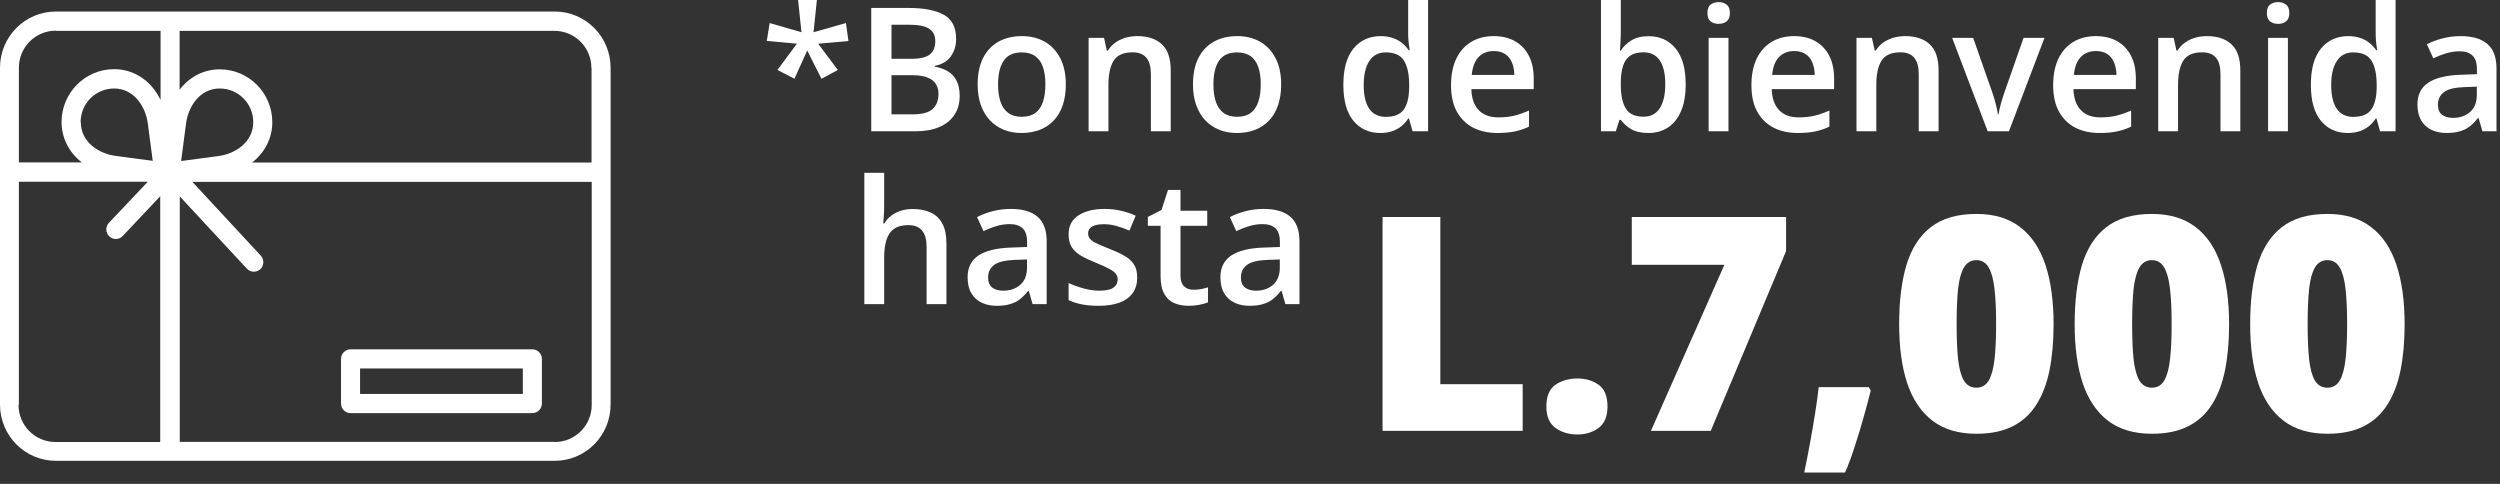 <svg width="217" height="42" viewBox="0 0 217 42" fill="none" xmlns="http://www.w3.org/2000/svg">
<rect x="0" y="0" width="217" height="42" fill="#333333" stroke="none"/>
<path d="M70.907 0L70.614 2.798L73.427 2L73.647 3.56L71.017 3.794L72.724 6.072L71.303 6.841L70.065 4.387L68.959 6.833L67.48 6.072L69.171 3.794L66.557 3.552L66.806 2L69.567 2.798L69.274 0H70.907Z" fill="white"/>
<path d="M75.624 0.688H78.81C80.192 0.688 81.234 0.889 81.938 1.289C82.641 1.689 82.992 2.38 82.992 3.362C82.992 3.772 82.919 4.143 82.772 4.475C82.631 4.802 82.423 5.073 82.15 5.288C81.876 5.498 81.54 5.64 81.139 5.713V5.786C81.554 5.859 81.923 5.989 82.245 6.174C82.572 6.36 82.829 6.626 83.014 6.973C83.205 7.319 83.3 7.769 83.3 8.32C83.3 8.975 83.144 9.531 82.831 9.99C82.523 10.449 82.082 10.798 81.505 11.038C80.934 11.277 80.255 11.396 79.469 11.396H75.624V0.688ZM77.382 5.105H79.066C79.862 5.105 80.414 4.976 80.722 4.717C81.029 4.458 81.183 4.08 81.183 3.582C81.183 3.074 81 2.708 80.634 2.483C80.272 2.258 79.696 2.146 78.905 2.146H77.382V5.105ZM77.382 6.526V9.924H79.235C80.055 9.924 80.631 9.766 80.963 9.448C81.295 9.131 81.461 8.701 81.461 8.159C81.461 7.827 81.386 7.539 81.234 7.295C81.088 7.051 80.846 6.863 80.509 6.731C80.172 6.594 79.718 6.526 79.147 6.526H77.382Z" fill="white"/>
<path d="M92.514 7.324C92.514 7.998 92.426 8.596 92.25 9.119C92.074 9.641 91.818 10.083 91.481 10.444C91.144 10.801 90.739 11.074 90.265 11.265C89.791 11.45 89.257 11.543 88.661 11.543C88.105 11.543 87.594 11.45 87.13 11.265C86.666 11.074 86.264 10.801 85.922 10.444C85.585 10.083 85.324 9.641 85.138 9.119C84.953 8.596 84.86 7.998 84.86 7.324C84.86 6.431 85.014 5.674 85.321 5.054C85.634 4.429 86.078 3.953 86.654 3.625C87.231 3.298 87.916 3.135 88.712 3.135C89.46 3.135 90.119 3.298 90.69 3.625C91.261 3.953 91.708 4.429 92.03 5.054C92.353 5.679 92.514 6.436 92.514 7.324ZM86.632 7.324C86.632 7.915 86.703 8.42 86.845 8.84C86.991 9.26 87.216 9.583 87.519 9.807C87.821 10.027 88.212 10.137 88.69 10.137C89.169 10.137 89.56 10.027 89.862 9.807C90.165 9.583 90.387 9.26 90.529 8.84C90.67 8.42 90.741 7.915 90.741 7.324C90.741 6.733 90.67 6.233 90.529 5.823C90.387 5.408 90.165 5.093 89.862 4.878C89.56 4.658 89.166 4.548 88.683 4.548C87.97 4.548 87.45 4.788 87.123 5.266C86.796 5.745 86.632 6.431 86.632 7.324Z" fill="white"/>
<path d="M98.717 3.135C99.63 3.135 100.341 3.372 100.849 3.845C101.361 4.314 101.618 5.068 101.618 6.108V11.396H99.897V6.431C99.897 5.801 99.767 5.33 99.508 5.017C99.249 4.7 98.849 4.541 98.307 4.541C97.521 4.541 96.974 4.783 96.666 5.266C96.364 5.75 96.212 6.45 96.212 7.368V11.396H94.491V3.289H95.832L96.073 4.387H96.168C96.344 4.104 96.561 3.872 96.82 3.691C97.084 3.506 97.377 3.367 97.699 3.274C98.026 3.181 98.366 3.135 98.717 3.135Z" fill="white"/>
<path d="M111.205 7.324C111.205 7.998 111.117 8.596 110.941 9.119C110.766 9.641 110.509 10.083 110.172 10.444C109.835 10.801 109.43 11.074 108.957 11.265C108.483 11.45 107.948 11.543 107.353 11.543C106.796 11.543 106.286 11.45 105.822 11.265C105.358 11.074 104.955 10.801 104.613 10.444C104.276 10.083 104.015 9.641 103.83 9.119C103.644 8.596 103.551 7.998 103.551 7.324C103.551 6.431 103.705 5.674 104.013 5.054C104.325 4.429 104.77 3.953 105.346 3.625C105.922 3.298 106.608 3.135 107.404 3.135C108.151 3.135 108.81 3.298 109.381 3.625C109.953 3.953 110.399 4.429 110.722 5.054C111.044 5.679 111.205 6.436 111.205 7.324ZM105.324 7.324C105.324 7.915 105.395 8.42 105.536 8.84C105.683 9.26 105.907 9.583 106.21 9.807C106.513 10.027 106.903 10.137 107.382 10.137C107.86 10.137 108.251 10.027 108.554 9.807C108.856 9.583 109.079 9.26 109.22 8.84C109.362 8.42 109.433 7.915 109.433 7.324C109.433 6.733 109.362 6.233 109.22 5.823C109.079 5.408 108.856 5.093 108.554 4.878C108.251 4.658 107.858 4.548 107.375 4.548C106.662 4.548 106.142 4.788 105.814 5.266C105.487 5.745 105.324 6.431 105.324 7.324Z" fill="white"/>
<path d="M119.804 11.543C118.837 11.543 118.061 11.191 117.475 10.488C116.894 9.78 116.603 8.738 116.603 7.361C116.603 5.969 116.898 4.917 117.489 4.204C118.085 3.491 118.869 3.135 119.84 3.135C120.25 3.135 120.609 3.191 120.917 3.303C121.225 3.411 121.488 3.557 121.708 3.743C121.933 3.928 122.123 4.136 122.279 4.365H122.36C122.335 4.214 122.306 3.997 122.272 3.713C122.243 3.425 122.228 3.159 122.228 2.915V0H123.957V11.396H122.609L122.301 10.29H122.228C122.082 10.525 121.896 10.737 121.671 10.928C121.452 11.113 121.188 11.262 120.88 11.374C120.578 11.487 120.219 11.543 119.804 11.543ZM120.287 10.144C121.024 10.144 121.544 9.932 121.847 9.507C122.15 9.082 122.306 8.445 122.316 7.595V7.368C122.316 6.46 122.169 5.764 121.876 5.281C121.583 4.792 121.049 4.548 120.272 4.548C119.652 4.548 119.179 4.8 118.852 5.303C118.529 5.801 118.368 6.497 118.368 7.39C118.368 8.284 118.529 8.967 118.852 9.441C119.179 9.91 119.657 10.144 120.287 10.144Z" fill="white"/>
<path d="M129.655 3.135C130.377 3.135 130.998 3.284 131.515 3.582C132.033 3.879 132.431 4.302 132.709 4.849C132.987 5.396 133.126 6.05 133.126 6.812V7.734H127.714C127.733 8.521 127.943 9.126 128.344 9.551C128.749 9.976 129.315 10.188 130.043 10.188C130.561 10.188 131.024 10.139 131.435 10.041C131.85 9.939 132.277 9.79 132.716 9.595V10.994C132.311 11.184 131.898 11.323 131.479 11.411C131.059 11.499 130.556 11.543 129.97 11.543C129.174 11.543 128.473 11.389 127.868 11.082C127.267 10.769 126.796 10.305 126.454 9.69C126.117 9.075 125.949 8.311 125.949 7.397C125.949 6.489 126.103 5.718 126.41 5.083C126.718 4.448 127.15 3.965 127.707 3.633C128.263 3.301 128.913 3.135 129.655 3.135ZM129.655 4.431C129.113 4.431 128.673 4.607 128.336 4.958C128.004 5.31 127.809 5.825 127.75 6.504H131.442C131.437 6.099 131.369 5.74 131.237 5.427C131.11 5.115 130.915 4.871 130.651 4.695C130.392 4.519 130.06 4.431 129.655 4.431Z" fill="white"/>
<path d="M140.685 0V2.747C140.685 3.064 140.675 3.376 140.656 3.684C140.641 3.987 140.626 4.224 140.612 4.395H140.685C140.905 4.043 141.21 3.748 141.601 3.508C141.996 3.264 142.501 3.142 143.117 3.142C144.079 3.142 144.853 3.496 145.438 4.204C146.024 4.907 146.317 5.95 146.317 7.332C146.317 8.25 146.183 9.021 145.915 9.646C145.646 10.271 145.268 10.745 144.779 11.067C144.296 11.384 143.727 11.543 143.073 11.543C142.458 11.543 141.959 11.431 141.579 11.206C141.203 10.977 140.907 10.71 140.692 10.408H140.568L140.253 11.396H138.964V0H140.685ZM142.663 4.541C142.174 4.541 141.786 4.639 141.498 4.834C141.215 5.029 141.01 5.322 140.883 5.713C140.756 6.099 140.69 6.589 140.685 7.185V7.339C140.685 8.242 140.827 8.933 141.11 9.412C141.398 9.89 141.92 10.129 142.677 10.129C143.278 10.129 143.739 9.888 144.062 9.404C144.384 8.916 144.545 8.218 144.545 7.31C144.545 6.392 144.384 5.701 144.062 5.237C143.744 4.773 143.278 4.541 142.663 4.541Z" fill="white"/>
<path d="M150.031 3.289V11.396H148.31V3.289H150.031ZM149.181 0.183C149.445 0.183 149.672 0.254 149.862 0.396C150.058 0.537 150.155 0.781 150.155 1.128C150.155 1.47 150.058 1.714 149.862 1.86C149.672 2.002 149.445 2.073 149.181 2.073C148.908 2.073 148.676 2.002 148.485 1.86C148.3 1.714 148.207 1.47 148.207 1.128C148.207 0.781 148.3 0.537 148.485 0.396C148.676 0.254 148.908 0.183 149.181 0.183Z" fill="white"/>
<path d="M155.729 3.135C156.452 3.135 157.072 3.284 157.589 3.582C158.107 3.879 158.505 4.302 158.783 4.849C159.062 5.396 159.201 6.05 159.201 6.812V7.734H153.788C153.808 8.521 154.018 9.126 154.418 9.551C154.823 9.976 155.39 10.188 156.117 10.188C156.635 10.188 157.099 10.139 157.509 10.041C157.924 9.939 158.351 9.79 158.791 9.595V10.994C158.385 11.184 157.973 11.323 157.553 11.411C157.133 11.499 156.63 11.543 156.044 11.543C155.248 11.543 154.547 11.389 153.942 11.082C153.341 10.769 152.87 10.305 152.528 9.69C152.191 9.075 152.023 8.311 152.023 7.397C152.023 6.489 152.177 5.718 152.484 5.083C152.792 4.448 153.224 3.965 153.781 3.633C154.337 3.301 154.987 3.135 155.729 3.135ZM155.729 4.431C155.187 4.431 154.748 4.607 154.411 4.958C154.079 5.31 153.883 5.825 153.825 6.504H157.516C157.511 6.099 157.443 5.74 157.311 5.427C157.184 5.115 156.989 4.871 156.725 4.695C156.466 4.519 156.134 4.431 155.729 4.431Z" fill="white"/>
<path d="M165.368 3.135C166.281 3.135 166.991 3.372 167.499 3.845C168.012 4.314 168.268 5.068 168.268 6.108V11.396H166.547V6.431C166.547 5.801 166.417 5.33 166.159 5.017C165.9 4.7 165.5 4.541 164.958 4.541C164.171 4.541 163.625 4.783 163.317 5.266C163.014 5.75 162.863 6.45 162.863 7.368V11.396H161.142V3.289H162.482L162.724 4.387H162.819C162.995 4.104 163.212 3.872 163.471 3.691C163.734 3.506 164.027 3.367 164.35 3.274C164.677 3.181 165.016 3.135 165.368 3.135Z" fill="white"/>
<path d="M172.531 11.396L169.447 3.289H171.271L172.941 8.049C173.048 8.352 173.146 8.679 173.234 9.031C173.322 9.382 173.383 9.678 173.417 9.917H173.476C173.51 9.668 173.576 9.37 173.673 9.023C173.771 8.672 173.871 8.347 173.974 8.049L175.644 3.289H177.46L174.376 11.396H172.531Z" fill="white"/>
<path d="M181.92 3.135C182.643 3.135 183.263 3.284 183.781 3.582C184.298 3.879 184.696 4.302 184.975 4.849C185.253 5.396 185.392 6.05 185.392 6.812V7.734H179.979C179.999 8.521 180.209 9.126 180.609 9.551C181.015 9.976 181.581 10.188 182.309 10.188C182.826 10.188 183.29 10.139 183.7 10.041C184.115 9.939 184.542 9.79 184.982 9.595V10.994C184.577 11.184 184.164 11.323 183.744 11.411C183.324 11.499 182.821 11.543 182.235 11.543C181.439 11.543 180.739 11.389 180.133 11.082C179.533 10.769 179.062 10.305 178.72 9.69C178.383 9.075 178.214 8.311 178.214 7.397C178.214 6.489 178.368 5.718 178.676 5.083C178.983 4.448 179.416 3.965 179.972 3.633C180.529 3.301 181.178 3.135 181.92 3.135ZM181.92 4.431C181.378 4.431 180.939 4.607 180.602 4.958C180.27 5.31 180.075 5.825 180.016 6.504H183.708C183.703 6.099 183.634 5.74 183.502 5.427C183.375 5.115 183.18 4.871 182.917 4.695C182.658 4.519 182.326 4.431 181.92 4.431Z" fill="white"/>
<path d="M191.559 3.135C192.472 3.135 193.183 3.372 193.69 3.845C194.203 4.314 194.459 5.068 194.459 6.108V11.396H192.738V6.431C192.738 5.801 192.609 5.33 192.35 5.017C192.091 4.7 191.691 4.541 191.149 4.541C190.363 4.541 189.816 4.783 189.508 5.266C189.206 5.75 189.054 6.45 189.054 7.368V11.396H187.333V3.289H188.673L188.915 4.387H189.01C189.186 4.104 189.403 3.872 189.662 3.691C189.926 3.506 190.219 3.367 190.541 3.274C190.868 3.181 191.208 3.135 191.559 3.135Z" fill="white"/>
<path d="M198.59 3.289V11.396H196.869V3.289H198.59ZM197.741 0.183C198.004 0.183 198.231 0.254 198.422 0.396C198.617 0.537 198.715 0.781 198.715 1.128C198.715 1.47 198.617 1.714 198.422 1.86C198.231 2.002 198.004 2.073 197.741 2.073C197.467 2.073 197.235 2.002 197.045 1.86C196.859 1.714 196.767 1.47 196.767 1.128C196.767 0.781 196.859 0.537 197.045 0.396C197.235 0.254 197.467 0.183 197.741 0.183Z" fill="white"/>
<path d="M203.783 11.543C202.816 11.543 202.04 11.191 201.454 10.488C200.873 9.78 200.583 8.738 200.583 7.361C200.583 5.969 200.878 4.917 201.469 4.204C202.064 3.491 202.848 3.135 203.82 3.135C204.23 3.135 204.589 3.191 204.896 3.303C205.204 3.411 205.468 3.557 205.688 3.743C205.912 3.928 206.103 4.136 206.259 4.365H206.339C206.315 4.214 206.286 3.997 206.251 3.713C206.222 3.425 206.208 3.159 206.208 2.915V0H207.936V11.396H206.588L206.281 10.29H206.208C206.061 10.525 205.875 10.737 205.651 10.928C205.431 11.113 205.167 11.262 204.86 11.374C204.557 11.487 204.198 11.543 203.783 11.543ZM204.267 10.144C205.004 10.144 205.524 9.932 205.827 9.507C206.129 9.082 206.286 8.445 206.295 7.595V7.368C206.295 6.46 206.149 5.764 205.856 5.281C205.563 4.792 205.028 4.548 204.252 4.548C203.632 4.548 203.158 4.8 202.831 5.303C202.509 5.801 202.348 6.497 202.348 7.39C202.348 8.284 202.509 8.967 202.831 9.441C203.158 9.91 203.637 10.144 204.267 10.144Z" fill="white"/>
<path d="M213.583 3.135C214.608 3.135 215.382 3.362 215.905 3.816C216.432 4.27 216.696 4.978 216.696 5.94V11.396H215.473L215.143 10.247H215.084C214.855 10.54 214.618 10.781 214.374 10.972C214.13 11.162 213.847 11.304 213.524 11.396C213.207 11.494 212.819 11.543 212.36 11.543C211.876 11.543 211.444 11.455 211.063 11.279C210.683 11.099 210.382 10.825 210.163 10.459C209.943 10.093 209.833 9.629 209.833 9.067C209.833 8.232 210.143 7.605 210.763 7.185C211.388 6.765 212.331 6.533 213.59 6.489L214.997 6.438V6.013C214.997 5.452 214.865 5.051 214.601 4.812C214.342 4.573 213.976 4.453 213.502 4.453C213.097 4.453 212.704 4.512 212.323 4.629C211.942 4.746 211.571 4.89 211.21 5.061L210.653 3.845C211.049 3.635 211.498 3.464 212.001 3.333C212.509 3.201 213.036 3.135 213.583 3.135ZM214.989 7.522L213.942 7.559C213.083 7.588 212.479 7.734 212.133 7.998C211.786 8.262 211.613 8.623 211.613 9.082C211.613 9.482 211.732 9.775 211.972 9.961C212.211 10.142 212.526 10.232 212.917 10.232C213.512 10.232 214.005 10.063 214.396 9.727C214.792 9.385 214.989 8.884 214.989 8.225V7.522Z" fill="white"/>
<path d="M76.745 15V17.864C76.745 18.162 76.735 18.452 76.715 18.735C76.701 19.019 76.684 19.238 76.664 19.395H76.759C76.93 19.111 77.14 18.879 77.389 18.699C77.638 18.513 77.916 18.374 78.224 18.281C78.537 18.189 78.869 18.142 79.22 18.142C79.84 18.142 80.368 18.247 80.802 18.457C81.237 18.662 81.569 18.982 81.798 19.416C82.033 19.851 82.15 20.415 82.15 21.108V26.396H80.429V21.431C80.429 20.801 80.299 20.33 80.04 20.017C79.782 19.7 79.381 19.541 78.839 19.541C78.317 19.541 77.902 19.651 77.594 19.871C77.291 20.085 77.074 20.405 76.942 20.83C76.811 21.25 76.745 21.763 76.745 22.368V26.396H75.023V15H76.745Z" fill="white"/>
<path d="M87.738 18.135C88.764 18.135 89.538 18.362 90.06 18.816C90.587 19.27 90.851 19.978 90.851 20.94V26.396H89.628L89.298 25.247H89.24C89.01 25.54 88.773 25.781 88.529 25.972C88.285 26.162 88.002 26.304 87.68 26.396C87.362 26.494 86.974 26.543 86.515 26.543C86.032 26.543 85.6 26.455 85.219 26.279C84.838 26.099 84.538 25.825 84.318 25.459C84.098 25.093 83.988 24.629 83.988 24.067C83.988 23.232 84.298 22.605 84.918 22.185C85.543 21.765 86.486 21.533 87.746 21.489L89.152 21.438V21.013C89.152 20.452 89.02 20.051 88.756 19.812C88.498 19.573 88.131 19.453 87.658 19.453C87.252 19.453 86.859 19.512 86.478 19.629C86.098 19.746 85.727 19.89 85.365 20.061L84.809 18.845C85.204 18.635 85.653 18.464 86.156 18.332C86.664 18.201 87.191 18.135 87.738 18.135ZM89.144 22.522L88.097 22.559C87.238 22.588 86.635 22.734 86.288 22.998C85.941 23.262 85.768 23.623 85.768 24.082C85.768 24.482 85.888 24.775 86.127 24.961C86.366 25.142 86.681 25.232 87.072 25.232C87.668 25.232 88.161 25.064 88.551 24.727C88.947 24.385 89.144 23.884 89.144 23.225V22.522Z" fill="white"/>
<path d="M98.71 24.082C98.71 24.614 98.581 25.064 98.322 25.43C98.063 25.796 97.685 26.074 97.186 26.265C96.693 26.45 96.088 26.543 95.37 26.543C94.804 26.543 94.315 26.502 93.905 26.419C93.5 26.34 93.117 26.218 92.755 26.052V24.565C93.141 24.746 93.573 24.902 94.052 25.034C94.535 25.166 94.992 25.232 95.421 25.232C95.988 25.232 96.395 25.144 96.644 24.968C96.894 24.788 97.018 24.548 97.018 24.25C97.018 24.075 96.967 23.919 96.864 23.782C96.767 23.64 96.581 23.496 96.308 23.35C96.039 23.198 95.644 23.018 95.121 22.808C94.608 22.602 94.176 22.398 93.825 22.192C93.473 21.987 93.207 21.741 93.026 21.453C92.846 21.16 92.755 20.786 92.755 20.332C92.755 19.614 93.039 19.07 93.605 18.699C94.176 18.323 94.931 18.135 95.868 18.135C96.366 18.135 96.835 18.186 97.274 18.289C97.719 18.386 98.153 18.53 98.578 18.721L98.036 20.017C97.67 19.856 97.301 19.724 96.93 19.622C96.564 19.514 96.19 19.46 95.81 19.46C95.365 19.46 95.026 19.529 94.791 19.666C94.562 19.802 94.447 19.998 94.447 20.252C94.447 20.442 94.503 20.603 94.616 20.735C94.728 20.867 94.921 20.998 95.194 21.13C95.473 21.262 95.858 21.426 96.352 21.621C96.835 21.807 97.252 22.002 97.604 22.207C97.96 22.407 98.234 22.654 98.424 22.947C98.615 23.24 98.71 23.618 98.71 24.082Z" fill="white"/>
<path d="M103.588 25.151C103.812 25.151 104.035 25.132 104.254 25.093C104.474 25.049 104.674 24.998 104.855 24.939V26.243C104.665 26.326 104.418 26.396 104.115 26.455C103.812 26.514 103.498 26.543 103.17 26.543C102.711 26.543 102.299 26.467 101.933 26.316C101.566 26.16 101.276 25.894 101.061 25.518C100.846 25.142 100.739 24.622 100.739 23.957V19.6H99.633V18.831L100.819 18.223L101.383 16.487H102.467V18.289H104.789V19.6H102.467V23.936C102.467 24.346 102.57 24.651 102.775 24.851C102.98 25.051 103.251 25.151 103.588 25.151Z" fill="white"/>
<path d="M109.682 18.135C110.707 18.135 111.481 18.362 112.003 18.816C112.531 19.27 112.794 19.978 112.794 20.94V26.396H111.571L111.242 25.247H111.183C110.954 25.54 110.717 25.781 110.473 25.972C110.229 26.162 109.945 26.304 109.623 26.396C109.306 26.494 108.917 26.543 108.458 26.543C107.975 26.543 107.543 26.455 107.162 26.279C106.781 26.099 106.481 25.825 106.261 25.459C106.042 25.093 105.932 24.629 105.932 24.067C105.932 23.232 106.242 22.605 106.862 22.185C107.487 21.765 108.429 21.533 109.689 21.489L111.095 21.438V21.013C111.095 20.452 110.963 20.051 110.7 19.812C110.441 19.573 110.075 19.453 109.601 19.453C109.196 19.453 108.803 19.512 108.422 19.629C108.041 19.746 107.67 19.89 107.309 20.061L106.752 18.845C107.147 18.635 107.597 18.464 108.1 18.332C108.607 18.201 109.135 18.135 109.682 18.135ZM111.088 22.522L110.041 22.559C109.181 22.588 108.578 22.734 108.231 22.998C107.885 23.262 107.711 23.623 107.711 24.082C107.711 24.482 107.831 24.775 108.07 24.961C108.31 25.142 108.625 25.232 109.015 25.232C109.611 25.232 110.104 25.064 110.495 24.727C110.89 24.385 111.088 23.884 111.088 23.225V22.522Z" fill="white"/>
<path d="M120.006 37.397V18.836H125.021V33.347H132.168V37.397H120.006Z" fill="white"/>
<path d="M134.225 35.289C134.225 34.392 134.487 33.761 135.012 33.398C135.545 33.033 136.184 32.852 136.929 32.852C137.631 32.852 138.241 33.033 138.757 33.398C139.273 33.761 139.531 34.392 139.531 35.289C139.531 36.144 139.273 36.762 138.757 37.143C138.241 37.523 137.631 37.714 136.929 37.714C136.184 37.714 135.545 37.523 135.012 37.143C134.487 36.762 134.225 36.144 134.225 35.289Z" fill="white"/>
<path d="M143.302 37.397L149.675 22.987H141.639V18.836H155.032V21.794L148.494 37.397H143.302Z" fill="white"/>
<path d="M162.205 33.601L162.383 33.893C162.23 34.51 162.032 35.255 161.786 36.127C161.549 36.99 161.287 37.858 160.999 38.73C160.72 39.61 160.436 40.371 160.148 41.015H156.606C156.776 40.219 156.941 39.381 157.102 38.501C157.262 37.621 157.41 36.758 157.546 35.911C157.681 35.065 157.787 34.295 157.863 33.601H162.205Z" fill="white"/>
<path d="M178.252 28.142C178.252 29.631 178.133 30.964 177.896 32.141C177.66 33.309 177.279 34.303 176.754 35.124C176.238 35.945 175.552 36.571 174.697 37.003C173.842 37.435 172.793 37.65 171.549 37.65C170 37.65 168.73 37.274 167.74 36.52C166.75 35.759 166.018 34.671 165.544 33.258C165.078 31.836 164.846 30.131 164.846 28.142C164.846 26.136 165.057 24.422 165.48 23C165.912 21.57 166.619 20.474 167.601 19.712C168.582 18.95 169.898 18.569 171.549 18.569C173.098 18.569 174.363 18.95 175.345 19.712C176.335 20.465 177.067 21.557 177.541 22.987C178.015 24.409 178.252 26.127 178.252 28.142ZM169.835 28.142C169.835 29.352 169.877 30.367 169.962 31.189C170.055 32.009 170.224 32.627 170.47 33.042C170.724 33.448 171.083 33.651 171.549 33.651C172.014 33.651 172.37 33.448 172.615 33.042C172.861 32.627 173.03 32.014 173.123 31.201C173.216 30.38 173.263 29.36 173.263 28.142C173.263 26.914 173.216 25.89 173.123 25.069C173.03 24.248 172.861 23.631 172.615 23.216C172.37 22.793 172.014 22.581 171.549 22.581C171.083 22.581 170.724 22.793 170.47 23.216C170.224 23.631 170.055 24.248 169.962 25.069C169.877 25.89 169.835 26.914 169.835 28.142Z" fill="white"/>
<path d="M193.486 28.142C193.486 29.631 193.368 30.964 193.131 32.141C192.894 33.309 192.513 34.303 191.988 35.124C191.472 35.945 190.786 36.571 189.932 37.003C189.077 37.435 188.027 37.65 186.783 37.65C185.234 37.65 183.965 37.274 182.975 36.52C181.984 35.759 181.252 34.671 180.778 33.258C180.313 31.836 180.08 30.131 180.08 28.142C180.08 26.136 180.292 24.422 180.715 23C181.146 21.57 181.853 20.474 182.835 19.712C183.817 18.95 185.133 18.569 186.783 18.569C188.332 18.569 189.597 18.95 190.579 19.712C191.569 20.465 192.301 21.557 192.775 22.987C193.249 24.409 193.486 26.127 193.486 28.142ZM185.069 28.142C185.069 29.352 185.112 30.367 185.196 31.189C185.289 32.009 185.459 32.627 185.704 33.042C185.958 33.448 186.318 33.651 186.783 33.651C187.249 33.651 187.604 33.448 187.85 33.042C188.095 32.627 188.264 32.014 188.357 31.201C188.451 30.38 188.497 29.36 188.497 28.142C188.497 26.914 188.451 25.89 188.357 25.069C188.264 24.248 188.095 23.631 187.85 23.216C187.604 22.793 187.249 22.581 186.783 22.581C186.318 22.581 185.958 22.793 185.704 23.216C185.459 23.631 185.289 24.248 185.196 25.069C185.112 25.89 185.069 26.914 185.069 28.142Z" fill="white"/>
<path d="M208.721 28.142C208.721 29.631 208.602 30.964 208.365 32.141C208.128 33.309 207.747 34.303 207.223 35.124C206.706 35.945 206.021 36.571 205.166 37.003C204.311 37.435 203.262 37.65 202.018 37.65C200.469 37.65 199.199 37.274 198.209 36.52C197.219 35.759 196.487 34.671 196.013 33.258C195.547 31.836 195.314 30.131 195.314 28.142C195.314 26.136 195.526 24.422 195.949 23C196.381 21.57 197.088 20.474 198.069 19.712C199.051 18.95 200.367 18.569 202.018 18.569C203.566 18.569 204.832 18.95 205.813 19.712C206.804 20.465 207.536 21.557 208.01 22.987C208.484 24.409 208.721 26.127 208.721 28.142ZM200.304 28.142C200.304 29.352 200.346 30.367 200.431 31.189C200.524 32.009 200.693 32.627 200.938 33.042C201.192 33.448 201.552 33.651 202.018 33.651C202.483 33.651 202.839 33.448 203.084 33.042C203.329 32.627 203.499 32.014 203.592 31.201C203.685 30.38 203.731 29.36 203.731 28.142C203.731 26.914 203.685 25.89 203.592 25.069C203.499 24.248 203.329 23.631 203.084 23.216C202.839 22.793 202.483 22.581 202.018 22.581C201.552 22.581 201.192 22.793 200.938 23.216C200.693 23.631 200.524 24.248 200.431 25.069C200.346 25.89 200.304 26.914 200.304 28.142Z" fill="white"/>
<path d="M48.143 1H4.857C2.17 1 0 3.182 0 5.884V35.116C0 37.818 2.17 40 4.857 40H48.143C50.83 40 53 37.818 53 35.116V5.884C53 3.182 50.83 1 48.143 1ZM51.346 5.899V14.109H21.879C22.972 13.263 23.636 12.016 23.636 10.605C23.636 8.067 21.584 6.018 19.074 6.018C17.672 6.018 16.431 6.686 15.59 7.785V2.678H48.128C49.9 2.678 51.332 4.118 51.332 5.899H51.346ZM6.998 10.605C6.998 8.987 8.297 7.681 9.906 7.681C11.633 7.681 12.637 9.254 12.829 10.709L13.257 13.96L10.024 13.53C8.577 13.337 7.013 12.342 7.013 10.59L6.998 10.605ZM15.723 13.96L16.151 10.709C16.343 9.254 17.332 7.681 19.074 7.681C20.683 7.681 21.982 8.987 21.982 10.605C21.982 12.342 20.418 13.352 18.971 13.545L15.738 13.975L15.723 13.96ZM4.842 2.678H13.937V8.675C13.154 7.042 11.663 6.003 9.906 6.003C7.382 6.003 5.344 8.067 5.344 10.59C5.344 12.001 6.009 13.248 7.101 14.094H1.639V5.884C1.639 4.103 3.071 2.663 4.842 2.663V2.678ZM1.639 35.131V15.772H12.829L9.463 19.335C9.138 19.661 9.153 20.196 9.478 20.507C9.803 20.834 10.334 20.819 10.644 20.493L13.907 17.034V38.367H4.813C3.041 38.367 1.609 36.927 1.609 35.145L1.639 35.131ZM48.143 38.352H15.605V17.048L21.422 23.313C21.732 23.655 22.248 23.67 22.588 23.373C22.927 23.076 22.942 22.541 22.647 22.2L16.697 15.787H51.361V35.145C51.361 36.927 49.929 38.367 48.158 38.367L48.143 38.352ZM46.209 30.32H30.427C29.969 30.32 29.6 30.692 29.6 31.152V35.027C29.6 35.487 29.969 35.858 30.427 35.858H46.209C46.667 35.858 47.036 35.487 47.036 35.027V31.152C47.036 30.692 46.667 30.32 46.209 30.32ZM45.382 34.195H31.254V31.983H45.382V34.195Z" fill="white"/>
</svg>
